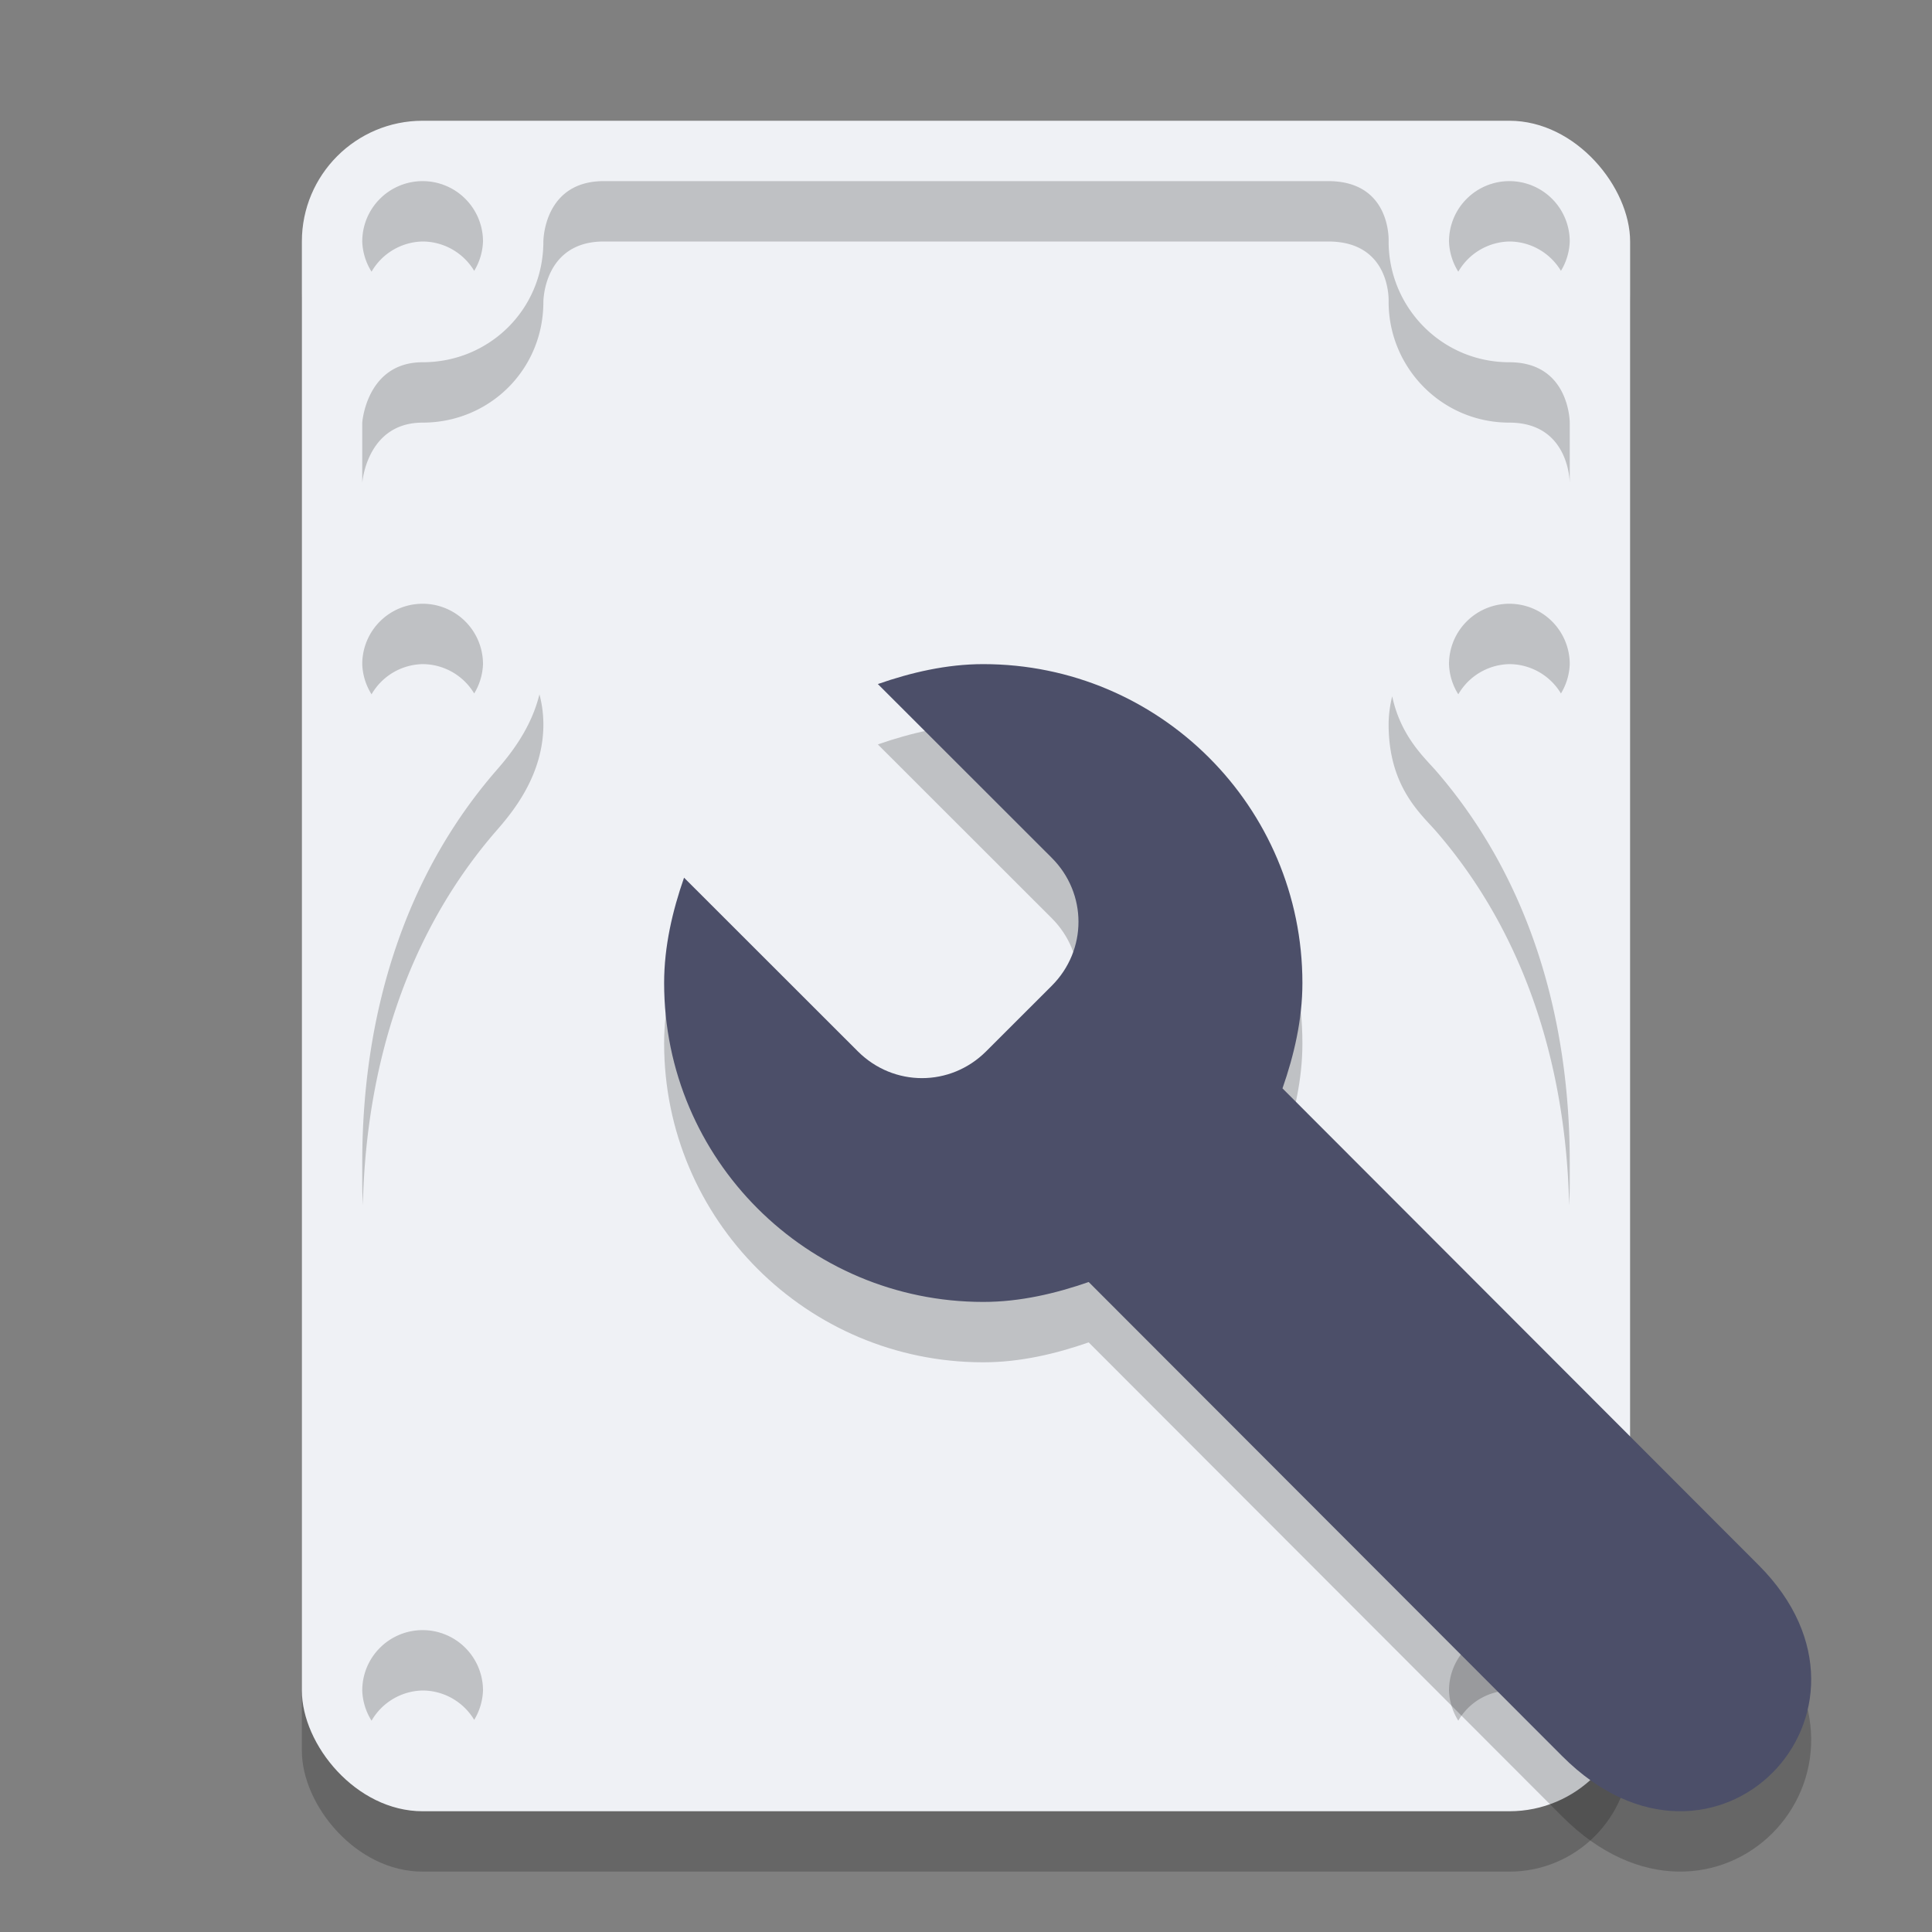 <svg xmlns="http://www.w3.org/2000/svg" width="32" height="32" version="1.1">
 <rect width="100%" height="100%" fill="#808080" stroke="none"/>
 <rect style="opacity:0.2" width="22" height="28" x="5" y="3" rx="2" ry="2"/>
 <rect style="fill:#eff1f5" width="22" height="28" x="5" y="2" rx="2" ry="2"/>
 <path style="fill:#eff1f5" d="M 10,3 C 9,3 9,4 9,4 9,5.13 8.1,6 7,6 6.07,6 6,7 6,7 V 8 C 6,9 7,9 7,9 8.1,9 9,9.89 9,11 9,11.84 8.49,12.45 8.23,12.75 6.67,14.54 6,16.85 6,19.25 6,19.28 6,19.3 6,19.34 6,19.43 6,19.52 6,19.61 6,24.8 10.75,29 16,29 21.25,29 26,24.8 26,19.61 26,19.52 26,19.42 26,19.32 26,19.3 26,19.28 26,19.25 26,16.85 25.33,14.54 23.77,12.75 23.5,12.45 23,12 23,11 23,9.91 23.9,9 25,9 25,9 26,9 26,8 V 7 C 26,7 26,6 25,6 23.88,6 23,5.09 23,4 23,4 23.05,3 22,3 Z M 7,3 A 1,1 0 0 0 6,4 1,1 0 0 0 7,5 1,1 0 0 0 8,4 1,1 0 0 0 7,3 Z M 25,3 A 1,1 0 0 0 24,4 1,1 0 0 0 25,5 1,1 0 0 0 26,4 1,1 0 0 0 25,3 Z M 7,10 A 1,1 0 0 0 6,11 1,1 0 0 0 7,12 1,1 0 0 0 8,11 1,1 0 0 0 7,10 Z M 25,10 A 1,1 0 0 0 24,11 1,1 0 0 0 25,12 1,1 0 0 0 26,11 1,1 0 0 0 25,10 Z M 7,27 A 1,1 0 0 0 6,28 1,1 0 0 0 7,29 1,1 0 0 0 8,28 1,1 0 0 0 7,27 Z M 25,27 A 1,1 0 0 0 24,28 1,1 0 0 0 25,29 1,1 0 0 0 26,28 1,1 0 0 0 25,27 Z"/>
 <path style="opacity:0.2" d="M 7,3 A 1,1 0 0 0 6,4 1,1 0 0 0 6.154,4.5 1,1 0 0 1 7,4 1,1 0 0 1 7.854,4.486 1,1 0 0 0 8,4 1,1 0 0 0 7,3 Z M 10,3 C 9,3 9,4 9,4 9,5.13 8.1,6 7,6 6.07,6 6,7 6,7 V 8 C 6,8 6.07,7 7,7 8.1,7 9,6.13 9,5 9,5 9,4 10,4 H 22 C 23.05,4 23,5 23,5 23,6.09 23.88,7 25,7 26,7 26,8 26,8 V 7 C 26,7 26,6 25,6 23.88,6 23,5.09 23,4 23,4 23.05,3 22,3 Z M 25,3 A 1,1 0 0 0 24,4 1,1 0 0 0 24.154,4.5 1,1 0 0 1 25,4 1,1 0 0 1 25.854,4.486 1,1 0 0 0 26,4 1,1 0 0 0 25,3 Z M 7,10 A 1,1 0 0 0 6,11 1,1 0 0 0 6.154,11.5 1,1 0 0 1 7,11 1,1 0 0 1 7.854,11.486 1,1 0 0 0 8,11 1,1 0 0 0 7,10 Z M 25,10 A 1,1 0 0 0 24,11 1,1 0 0 0 24.154,11.5 1,1 0 0 1 25,11 1,1 0 0 1 25.854,11.486 1,1 0 0 0 26,11 1,1 0 0 0 25,10 Z M 8.935,11.5 C 8.792,12.083 8.435,12.514 8.23,12.75 6.67,14.54 6,16.85 6,19.25 V 19.34 19.609 C 6,19.728 6.005,19.846 6.01,19.963 6.062,17.667 6.733,15.468 8.23,13.75 8.491,13.45 9,12.84 9,12 9,11.827 8.977,11.66 8.935,11.5 Z M 23.059,11.533 C 23.022,11.684 23,11.839 23,12 23,13 23.5,13.45 23.77,13.75 25.267,15.468 25.938,17.667 25.99,19.963 25.995,19.846 26,19.728 26,19.609 V 19.32 19.25 C 26,16.85 25.33,14.54 23.77,12.75 23.554,12.51 23.196,12.169 23.059,11.533 Z M 7,27 A 1,1 0 0 0 6,28 1,1 0 0 0 6.154,28.5 1,1 0 0 1 7,28 1,1 0 0 1 7.854,28.486 1,1 0 0 0 8,28 1,1 0 0 0 7,27 Z M 25,27 A 1,1 0 0 0 24,28 1,1 0 0 0 24.154,28.5 1,1 0 0 1 25,28 1,1 0 0 1 25.854,28.486 1,1 0 0 0 26,28 1,1 0 0 0 25,27 Z"/>
 <path style="opacity:0.2" d="m16.286 12c-0.61 0-1.201 0.14-1.746 0.33l2.879 2.877c0.592 0.591 0.592 1.531 0 2.122l-1.086 1.085c-0.592 0.591-1.532 0.591-2.124 0l-2.879-2.877c-0.19 0.545-0.33 1.135-0.33 1.745 0 2.917 2.367 5.282 5.286 5.282 0.61 0 1.201-0.14 1.746-0.33l7.842 7.852c2.521 2.526 5.68-0.732 3.257-3.16l-7.889-7.899c0.19-0.545 0.33-1.135 0.33-1.745 0-2.917-2.367-5.282-5.286-5.282z"/>
 <path style="fill:#4c4f69" d="m16.286 11c-0.61 0-1.201 0.14-1.746 0.33l2.879 2.877c0.592 0.591 0.592 1.531 0 2.122l-1.086 1.085c-0.592 0.591-1.532 0.591-2.124 0l-2.879-2.877c-0.19 0.545-0.33 1.135-0.33 1.745 0 2.917 2.367 5.282 5.286 5.282 0.61 0 1.201-0.14 1.746-0.33l7.842 7.852c2.521 2.526 5.68-0.732 3.257-3.16l-7.889-7.899c0.19-0.545 0.33-1.135 0.33-1.745 0-2.917-2.367-5.282-5.286-5.282z"/>
</svg>
